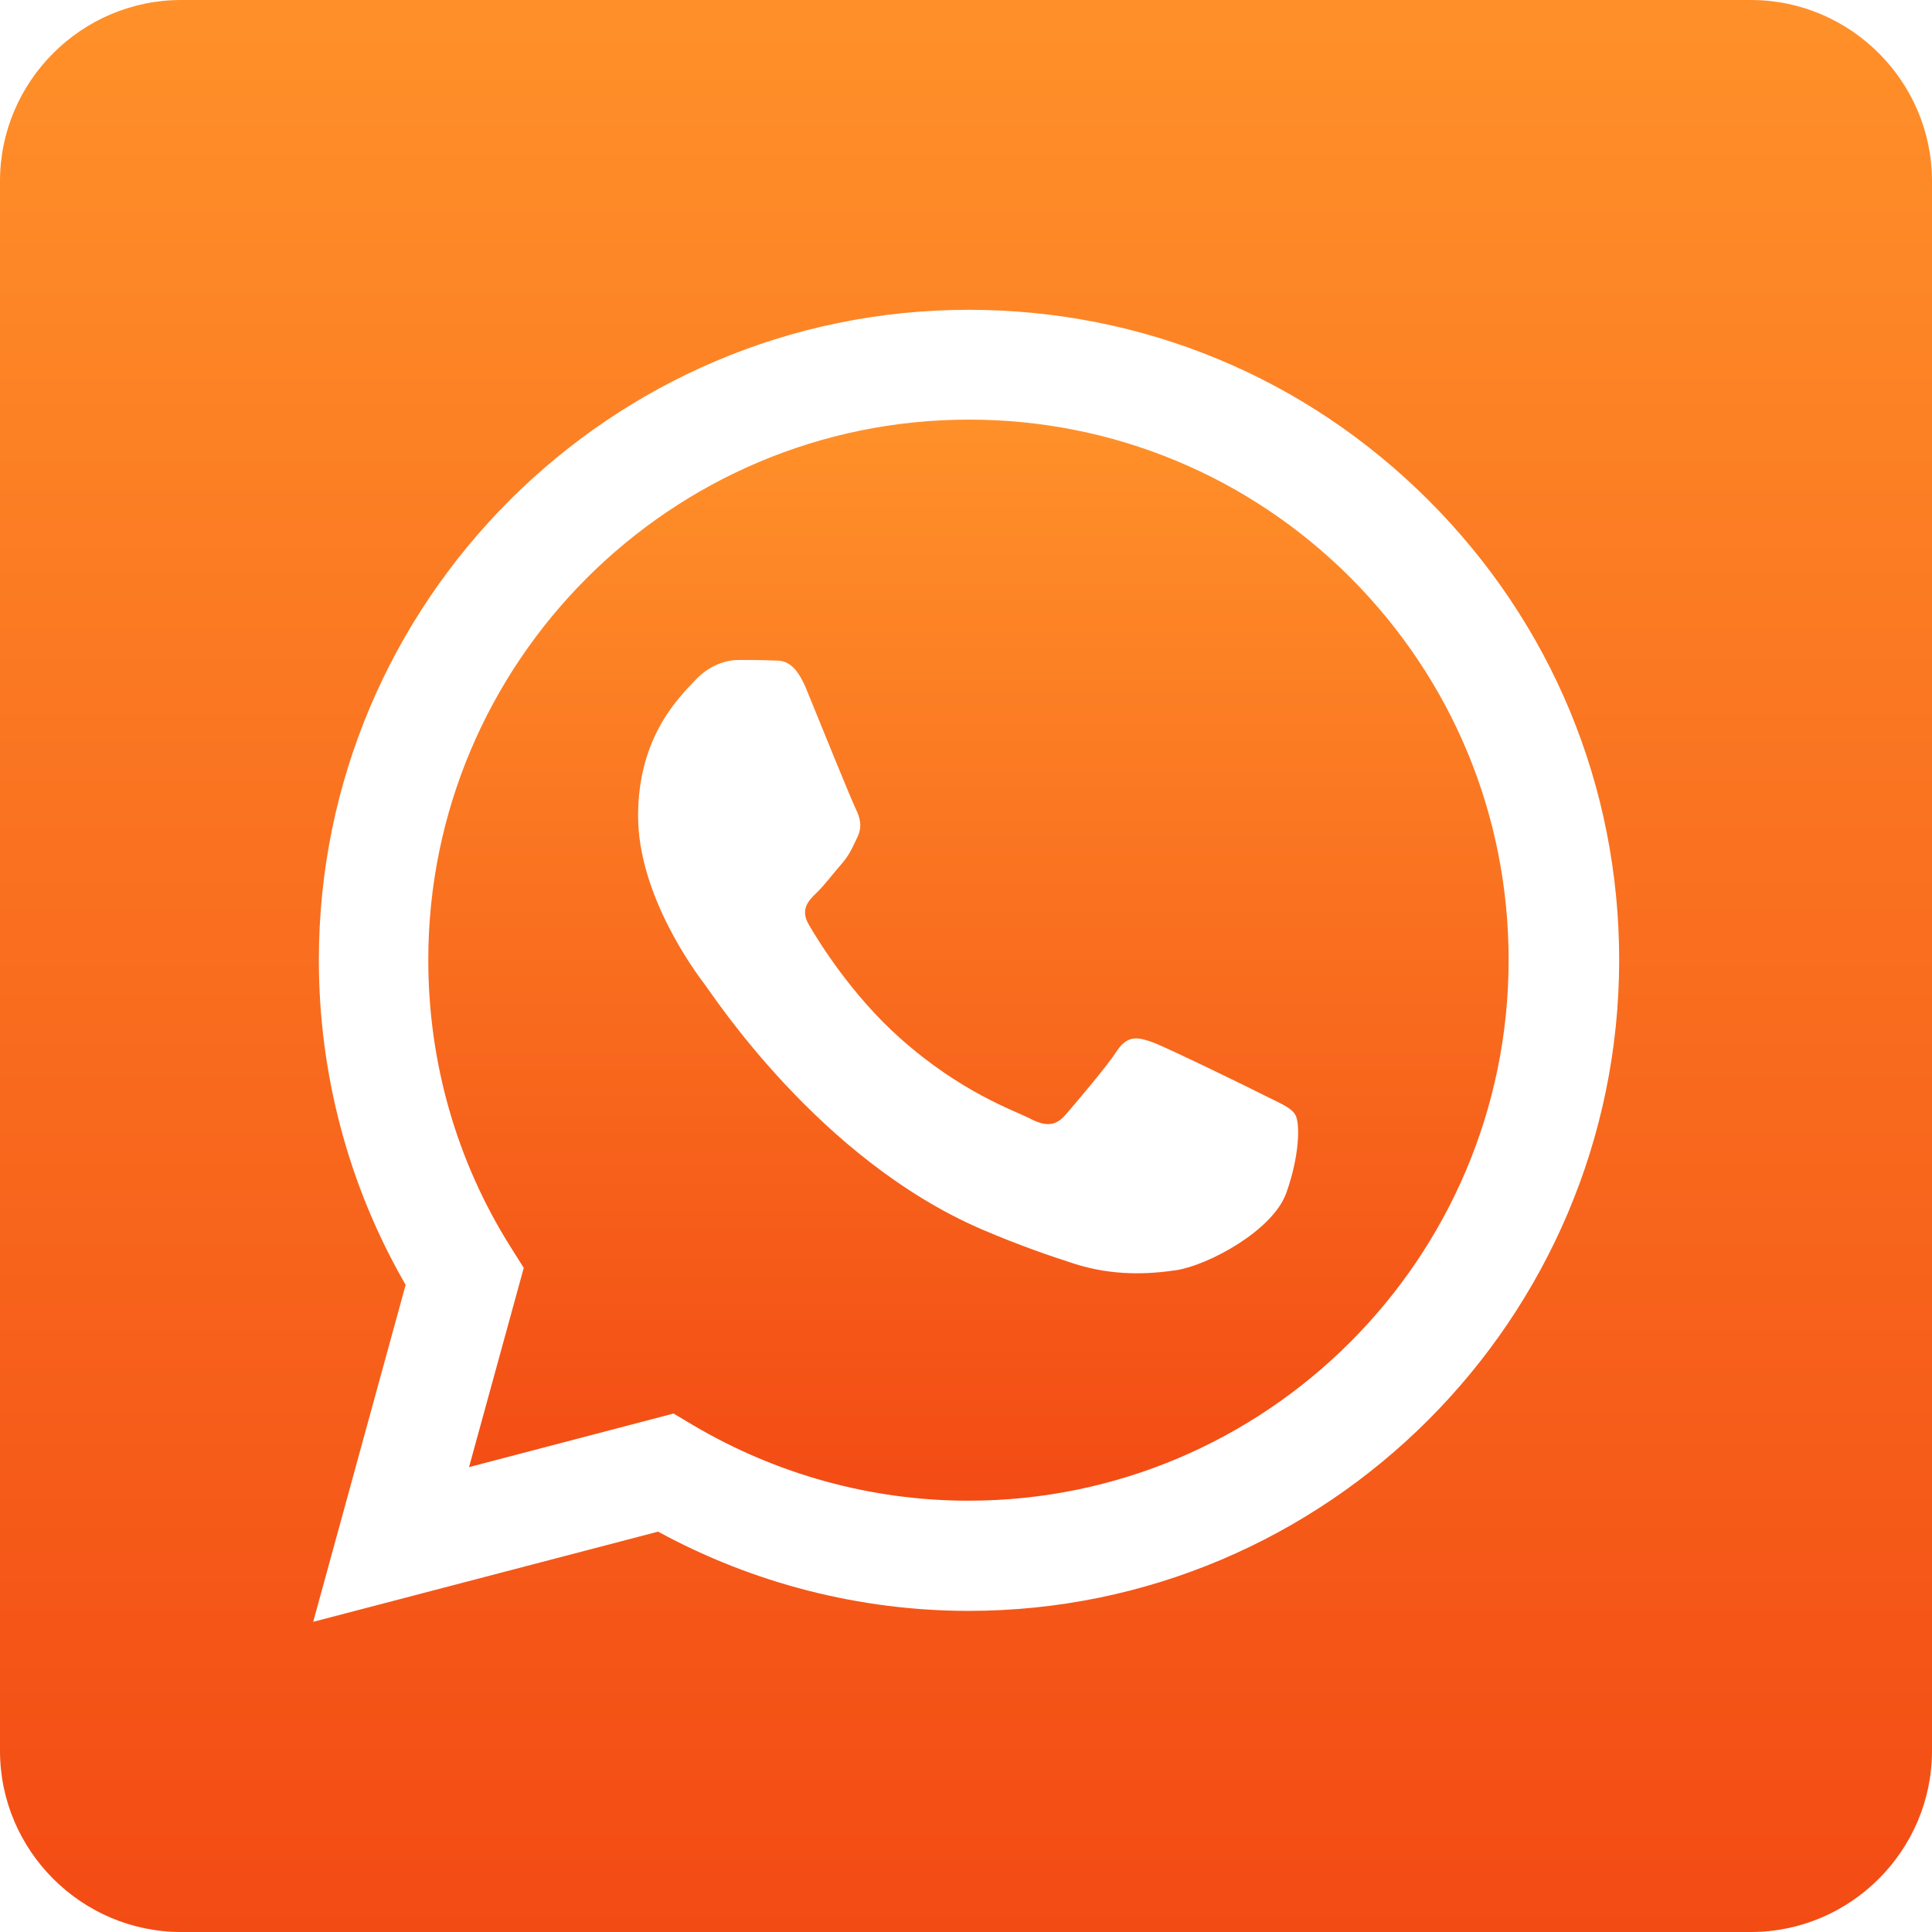 <?xml version="1.0" encoding="utf-8"?>
<!-- Generator: Adobe Illustrator 24.1.2, SVG Export Plug-In . SVG Version: 6.00 Build 0)  -->
<svg version="1.1" xmlns="http://www.w3.org/2000/svg" xmlns:xlink="http://www.w3.org/1999/xlink" x="0px" y="0px" width="512px"
	 height="512px" viewBox="0 0 512 512" style="enable-background:new 0 0 512 512;" xml:space="preserve">
<style type="text/css">
	.st0{fill:url(#SVGID_1_);}
	.st1{fill:url(#SVGID_2_);}
	.st2{fill:url(#SVGID_3_);}
	.st3{fill:url(#SVGID_4_);}
	.st4{fill:url(#SVGID_5_);}
	.st5{fill:url(#SVGID_6_);}
</style>
<g id="Capa_1">
	<g>
		<linearGradient id="SVGID_1_" gradientUnits="userSpaceOnUse" x1="256.713" y1="111.205" x2="256.713" y2="397.791">
			<stop  offset="0" style="stop-color:#FF9029"/>
			<stop  offset="1" style="stop-color:#F34B14"/>
		</linearGradient>
		<path class="st0" d="M256.8,111.2c-79.1,0-143.3,64.3-143.3,143.2c0,27.1,7.5,53.4,21.9,76.2l3.4,5.4l-14.5,52.8l54.2-14.2
			l5.2,3.1c22,13,47.2,20,72.9,20v0c78.9,0,143.2-64.2,143.2-143.3c0-38.3-14.9-74.2-41.9-101.3C331,126.2,295,111.2,256.8,111.2z
			 M340.9,316.1c-3.6,10.1-20.8,19.2-29.1,20.5c-7.4,1.1-16.8,1.6-27.1-1.7c-6.2-2-14.2-4.7-24.5-9.1c-43.2-18.6-71.3-62.2-73.5-65
			c-2.2-2.9-17.6-23.4-17.6-44.6c0-21.2,11.1-31.6,15.1-35.9c4-4.3,8.6-5.4,11.5-5.4c2.9,0,5.7,0,8.2,0.1c2.7,0.2,6.2-1,9.7,7.4
			c3.5,8.6,12.1,29.8,13.2,32c1.1,2.2,1.8,4.7,0.4,7.5c-1.4,2.9-2.1,4.7-4.3,7.2c-2.2,2.5-4.5,5.6-6.5,7.5c-2.2,2.1-4.5,4.5-1.9,8.7
			c2.5,4.3,11.2,18.4,24,29.8c16.4,14.6,30.4,19.2,34.6,21.4c4.3,2.2,6.8,1.8,9.3-1.1c2.5-2.9,10.8-12.6,13.6-16.9
			c2.9-4.4,5.8-3.6,9.7-2.2c3.9,1.5,25.1,11.8,29.4,14l0,0c4.4,2.2,7.2,3.3,8.2,5.2C344.5,297.5,344.5,306,340.9,316.1z"/>
		<linearGradient id="SVGID_2_" gradientUnits="userSpaceOnUse" x1="256" y1="0" x2="256" y2="512.001">
			<stop  offset="0" style="stop-color:#FF9029"/>
			<stop  offset="1" style="stop-color:#F34B14"/>
		</linearGradient>
		<path class="st1" d="M464,0H48C21.6,0,0,21.6,0,48v416c0,26.4,21.6,48,48,48h416c26.4,0,48-21.6,48-48V48C512,21.6,490.4,0,464,0z
			 M256.7,426.9L256.7,426.9c-28.8,0-57.2-7.3-82.3-21L83,429.8l24.5-89.3c-15.1-26.1-23-55.8-23-86.1c0-95,77.3-172.3,172.2-172.3
			c46.1,0,89.3,17.9,121.9,50.5c0,0,0,0,0,0c32.6,32.6,50.5,75.8,50.5,121.9C429,349.6,351.6,426.9,256.7,426.9z"/>
	</g>
</g>
<g id="Capa_2">
</g>
</svg>
